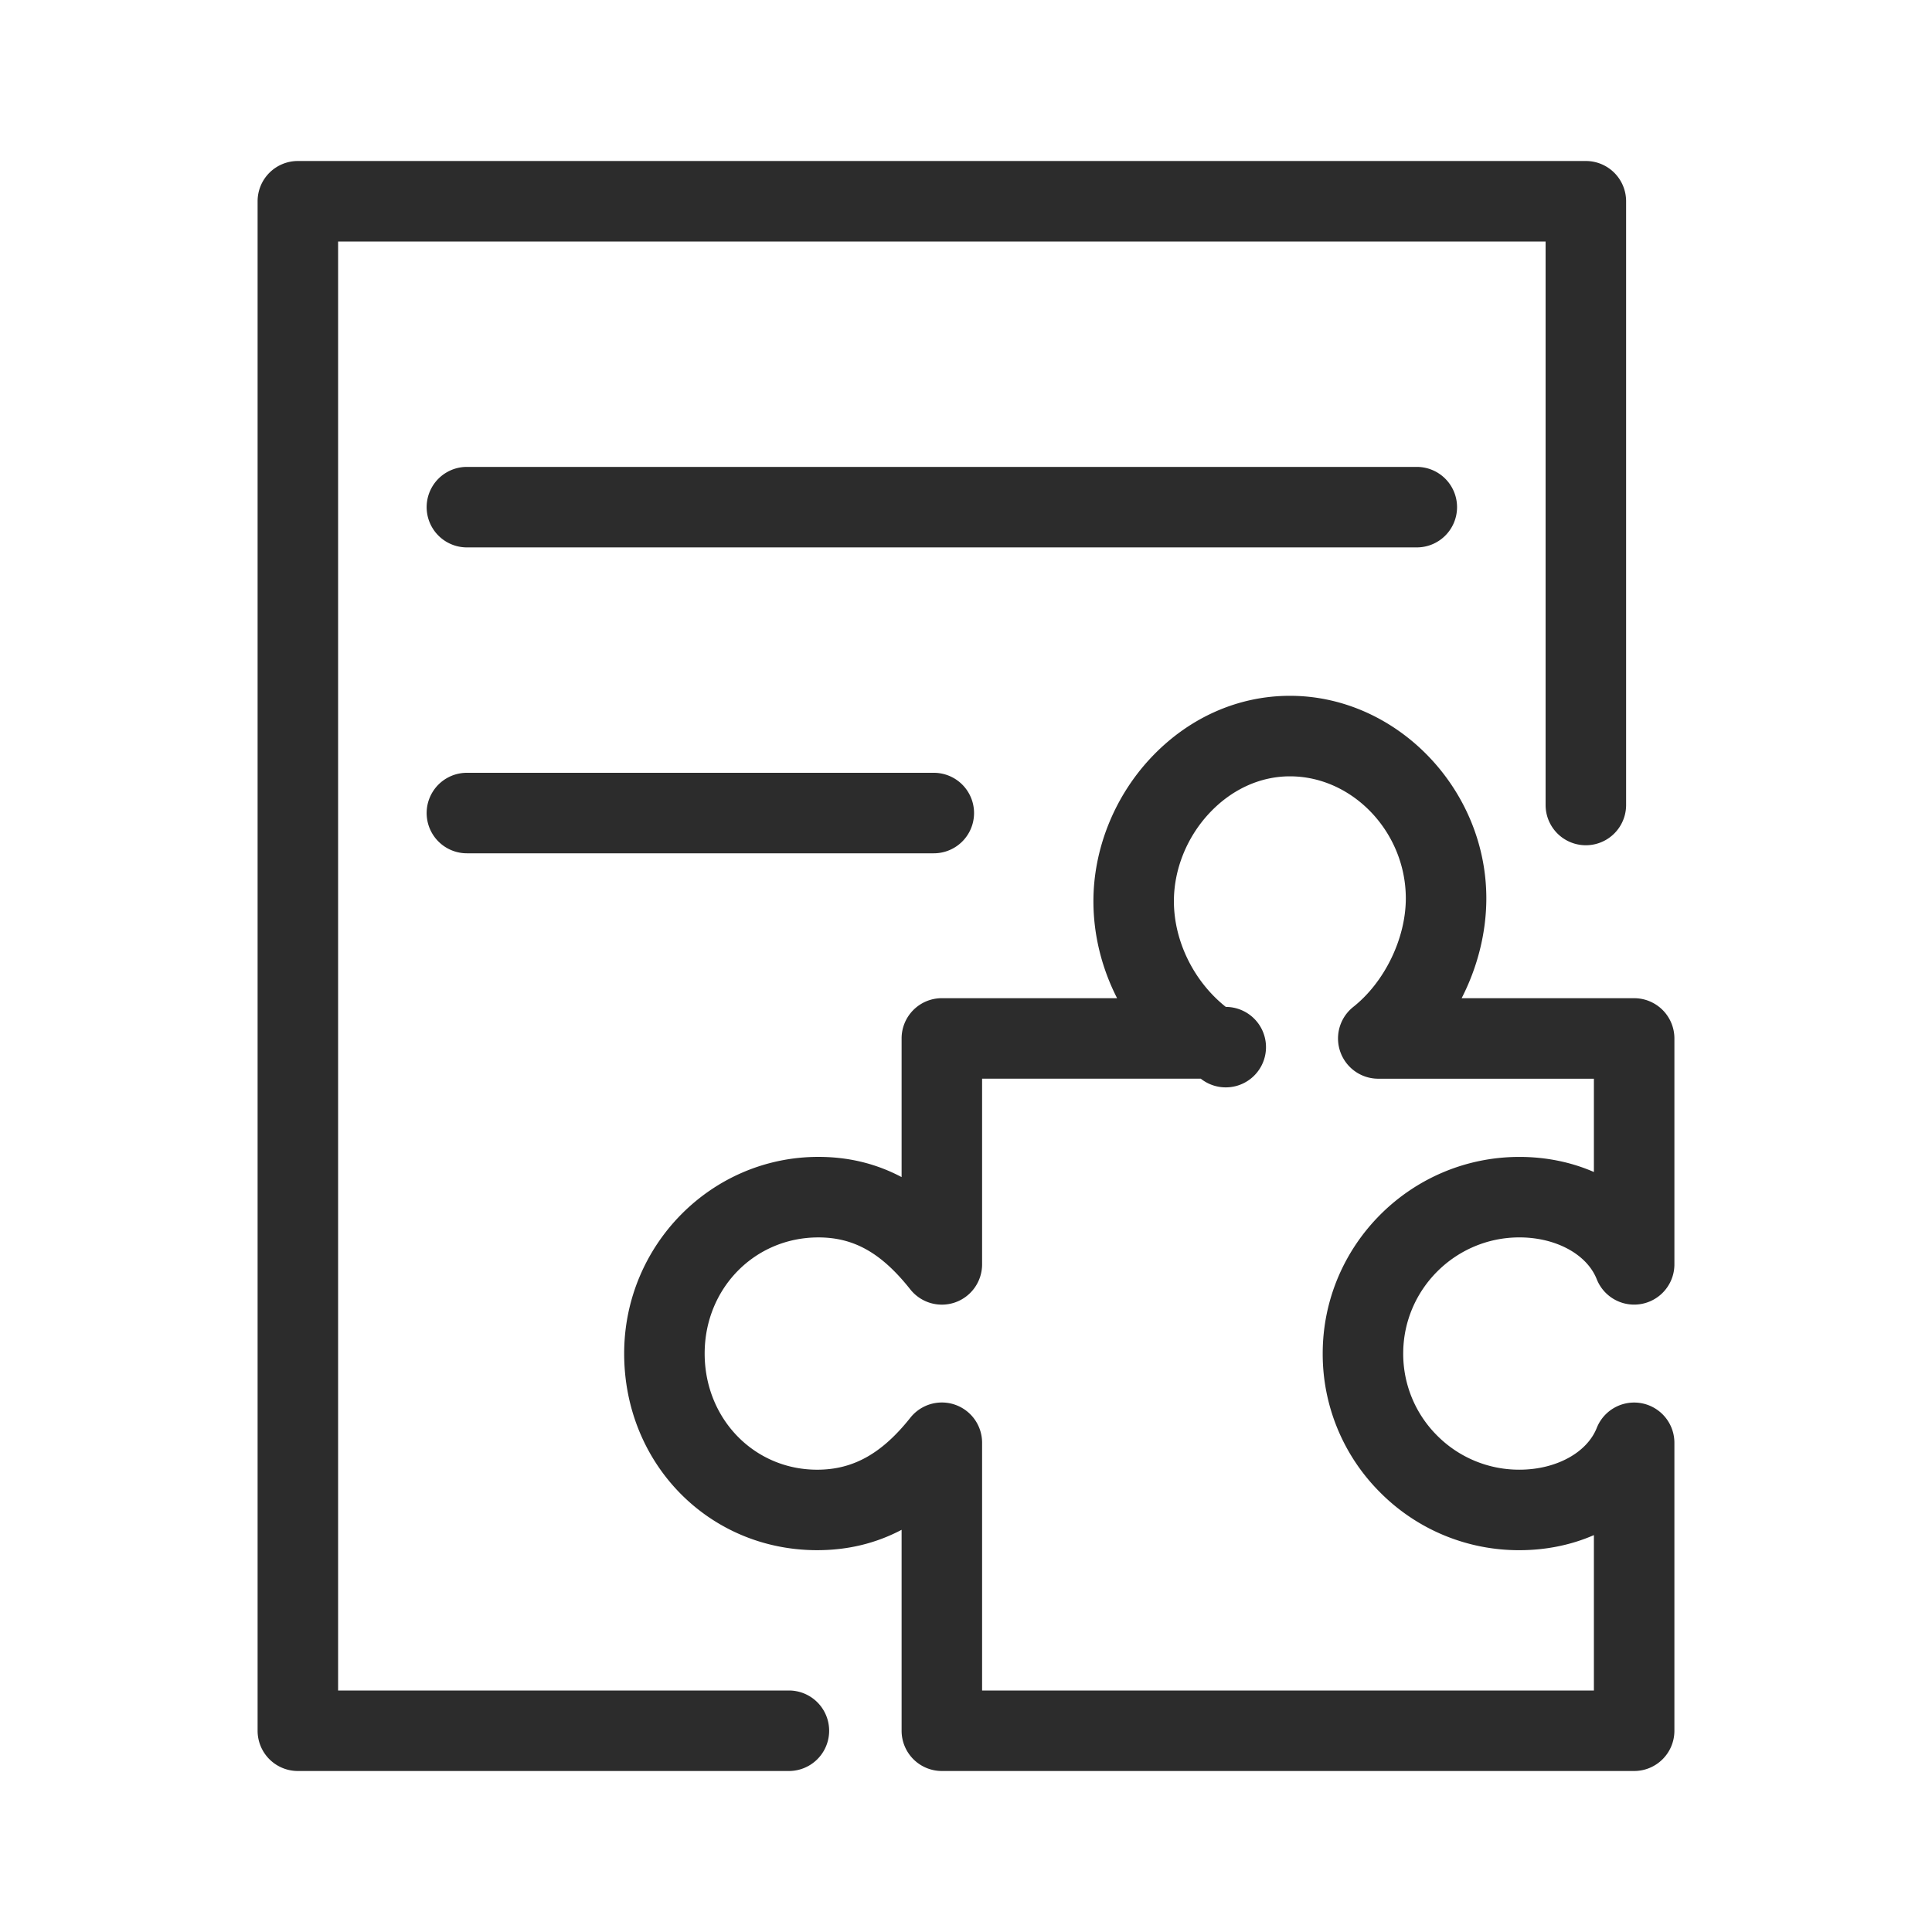 <?xml version="1.0" standalone="no"?><!DOCTYPE svg PUBLIC "-//W3C//DTD SVG 1.1//EN" "http://www.w3.org/Graphics/SVG/1.1/DTD/svg11.dtd"><svg class="icon" width="32px" height="32.00px" viewBox="0 0 1024 1024" version="1.1" xmlns="http://www.w3.org/2000/svg"><path d="M418.133 896H179.2V128h640v298.667a21.333 21.333 0 1 0 42.667 0V106.667a21.333 21.333 0 0 0-21.333-21.333h-682.667a21.333 21.333 0 0 0-21.333 21.333v810.667a21.333 21.333 0 0 0 21.333 21.333H418.133a21.333 21.333 0 1 0 0-42.667z" fill="#2c2c2c" /><path d="M772.267 268.8A21.333 21.333 0 0 0 750.933 247.467H247.467a21.333 21.333 0 1 0 0 42.667h503.467a21.333 21.333 0 0 0 21.333-21.333zM247.467 409.6a21.333 21.333 0 1 0 0 42.667h247.467a21.333 21.333 0 1 0 0-42.667H247.467zM805.316 655.846c19.268 0 35.738 8.9 40.986 22.153a21.333 21.333 0 0 0 41.165-7.859V550.4a21.333 21.333 0 0 0-21.333-21.333H774.699c8.397-16.384 13.082-34.688 13.09-52.924-0.009-58.189-47.676-107.349-104.09-107.349-27.887 0-54.238 11.878-74.231 33.434-19.029 20.531-29.943 48.026-29.935 75.452 0 17.877 4.437 35.516 12.544 51.379H499.2a21.333 21.333 0 0 0-21.333 21.333v73.489c-13.568-7.177-28.211-10.709-44.117-10.709-56.755 0-102.929 46.754-102.929 104.218 0 58.453 44.937 104.235 102.289 104.235 16.179 0 31.036-3.567 44.757-10.795V917.333a21.333 21.333 0 0 0 21.333 21.333h366.933a21.333 21.333 0 0 0 21.333-21.333V764.698a21.333 21.333 0 0 0-41.156-7.868c-5.257 13.235-21.734 22.135-41.003 22.135a61.201 61.201 0 0 1-43.546-18.031 61.133 61.133 0 0 1-18.031-43.529c0-33.937 27.631-61.559 61.585-61.559z m-73.719 135.262a103.561 103.561 0 0 0 73.711 30.524c14.242 0 27.674-2.825 39.492-7.996V896H520.533V764.689a21.325 21.325 0 0 0-38.042-13.252c-15.113 19.038-30.336 27.537-49.382 27.537-33.434 0-59.622-27.042-59.622-61.568 0-34.517 26.47-61.551 60.262-61.551 18.859 0 33.425 8.235 48.725 27.546a21.35 21.35 0 0 0 23.74 6.903A21.367 21.367 0 0 0 520.533 670.14V571.733h115.917a21.325 21.325 0 1 0 13.252-38.05c-16.964-13.457-27.511-34.91-27.511-56.004-0.009-16.785 6.758-33.707 18.551-46.43 11.827-12.757 27.085-19.78 42.948-19.78 33.289 0 61.414 29.628 61.423 64.683-0.009 21.205-11.196 44.331-27.853 57.54a21.333 21.333 0 0 0 13.252 38.05H844.8v49.442c-11.819-5.163-25.242-7.996-39.484-7.996-57.481 0-104.252 46.754-104.252 104.226a103.501 103.501 0 0 0 30.532 73.694z" fill="#2c2c2c" /></svg>